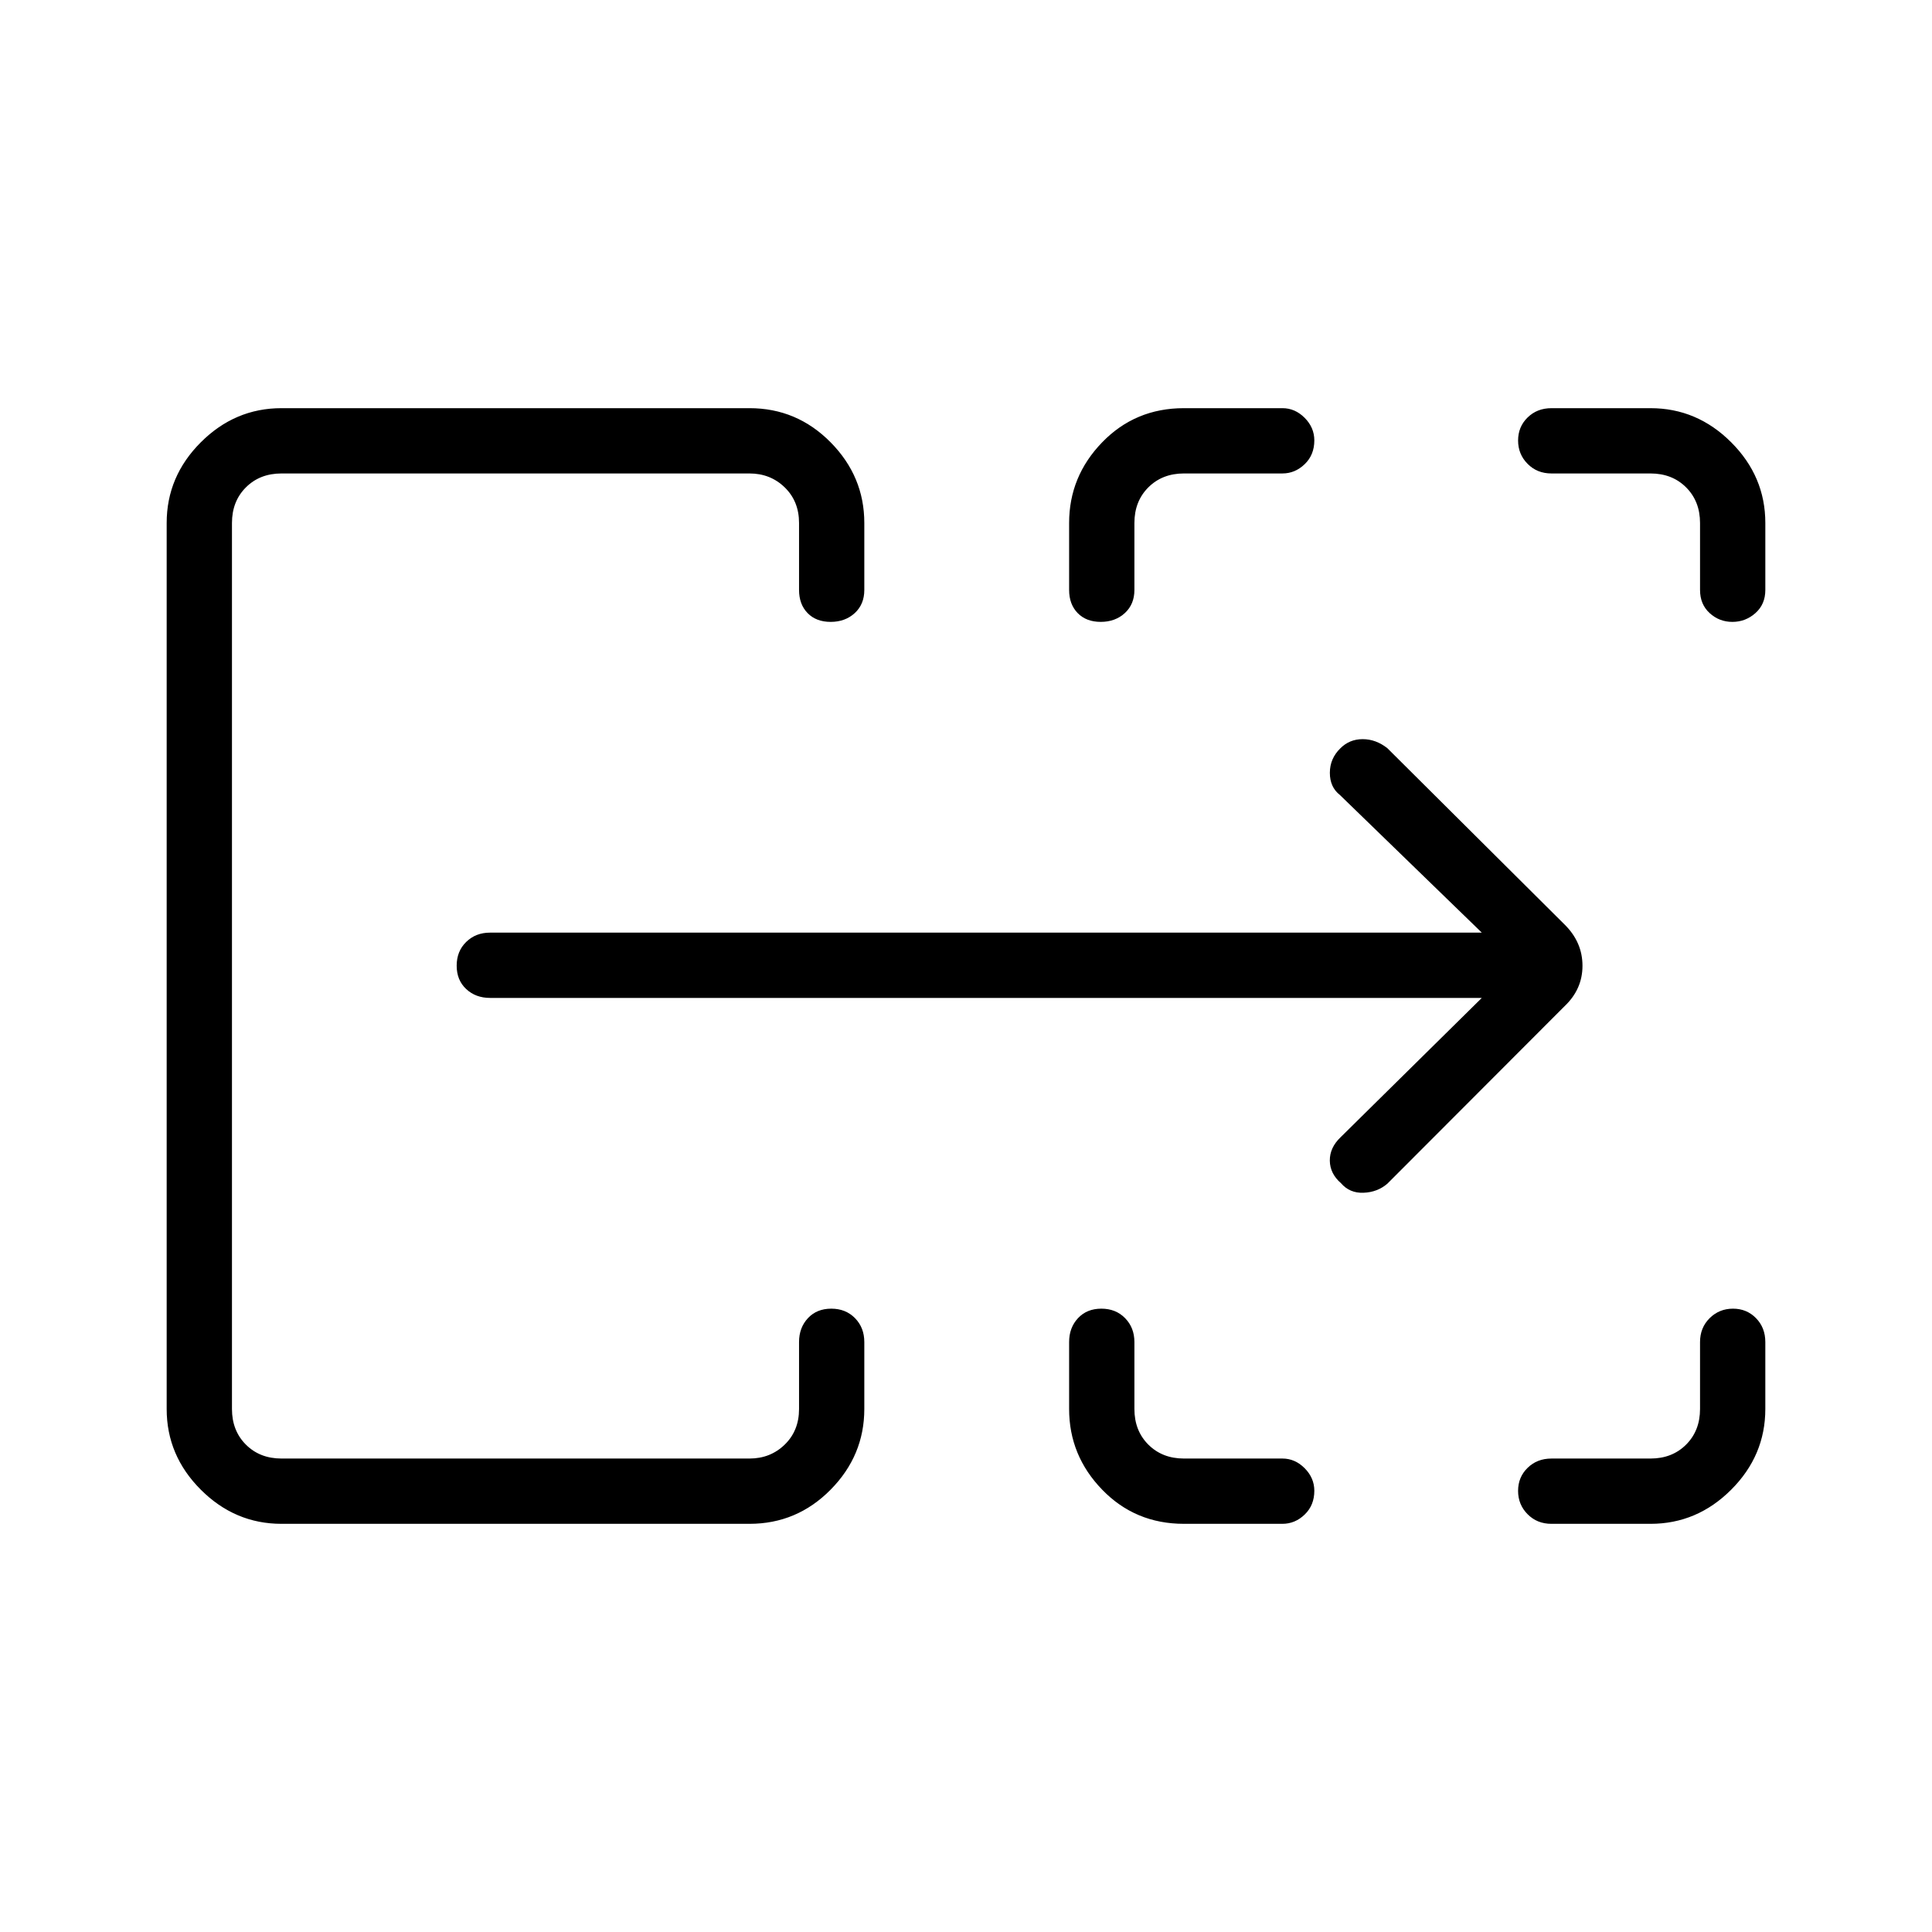 <svg xmlns="http://www.w3.org/2000/svg" height="40" viewBox="0 -960 960 960" width="40"><path d="M82.82-259.87v-440.26q0-23.13 16.96-40.09 16.96-16.96 40.09-16.96h232.55q23.54 0 40.3 16.96 16.75 16.96 16.75 40.09v33.28q0 7.13-4.76 11.5-4.77 4.36-11.97 4.36-7.19 0-11.45-4.36-4.25-4.37-4.25-11.5v-33.28q0-10.77-7.12-17.69-7.11-6.92-17.5-6.92H139.87q-10.77 0-17.69 6.92-6.92 6.92-6.92 17.69v440.26q0 10.77 6.92 17.69 6.92 6.92 17.69 6.92h232.55q10.39 0 17.5-6.92 7.12-6.92 7.12-17.69v-33.28q0-7.13 4.41-11.86 4.41-4.72 11.6-4.72 7.19 0 11.81 4.72 4.61 4.73 4.61 11.86v33.28q0 23.13-16.75 40.09-16.76 16.96-40.3 16.96H139.87q-23.13 0-40.09-16.96-16.96-16.96-16.96-40.09Zm448.42 0v-33.28q0-7.13 4.41-11.86 4.41-4.72 11.61-4.72 7.19 0 11.8 4.72 4.62 4.73 4.62 11.86v33.28q0 10.77 6.92 17.69 6.93 6.92 17.69 6.92h48.93q6.3 0 11.08 4.83 4.78 4.82 4.78 11.19 0 7.19-4.78 11.8-4.78 4.62-11.08 4.62h-48.93q-24.2 0-40.62-16.96-16.43-16.96-16.43-40.09Zm239.67 24.61h49.22q10.77 0 17.69-6.92 6.92-6.92 6.92-17.69v-33.28q0-7.13 4.77-11.86 4.77-4.72 11.6-4.72 6.84 0 11.45 4.72 4.62 4.73 4.62 11.86v33.28q0 23.13-16.96 40.09-16.96 16.96-40.09 16.96h-49.22q-7.13 0-11.85-4.77-4.73-4.77-4.73-11.6 0-6.84 4.73-11.45 4.72-4.62 11.85-4.62ZM531.24-666.85v-33.28q0-23.13 16.43-40.09 16.42-16.96 40.62-16.96h48.93q6.3 0 11.08 4.82t4.78 11.19q0 7.2-4.78 11.81-4.78 4.62-11.08 4.62h-48.93q-10.76 0-17.69 6.92-6.92 6.92-6.92 17.69v33.28q0 7.13-4.77 11.5-4.77 4.36-11.96 4.36-7.19 0-11.45-4.36-4.26-4.37-4.26-11.5Zm313.5 0v-33.28q0-10.77-6.92-17.69-6.92-6.92-17.69-6.92h-49.22q-7.13 0-11.85-4.77-4.73-4.77-4.73-11.6 0-6.84 4.73-11.45 4.72-4.62 11.85-4.62h49.22q23.13 0 40.09 16.96 16.96 16.96 16.96 40.09v33.28q0 7.13-4.93 11.5-4.92 4.36-11.44 4.36t-11.29-4.36q-4.78-4.37-4.78-11.5ZM115.26-235.26v-489.48 489.48ZM736.3-464.14H243.5q-7.13 0-11.85-4.41-4.73-4.41-4.73-11.6 0-7.2 4.73-11.81 4.72-4.62 11.85-4.62h492.8l-70.48-68.37q-5.02-3.91-5.02-11.03 0-7.12 5.24-12.21 4.52-4.53 11.08-4.53 6.56 0 12.26 4.5l88.22 87.77q8.73 8.72 8.73 20.34t-8.86 20.04l-88.1 88.24q-4.92 4.23-11.82 4.5-6.91.28-11.24-4.77-5.45-4.73-5.53-11.18-.07-6.44 5.34-11.62l70.18-69.24Z"/></svg>